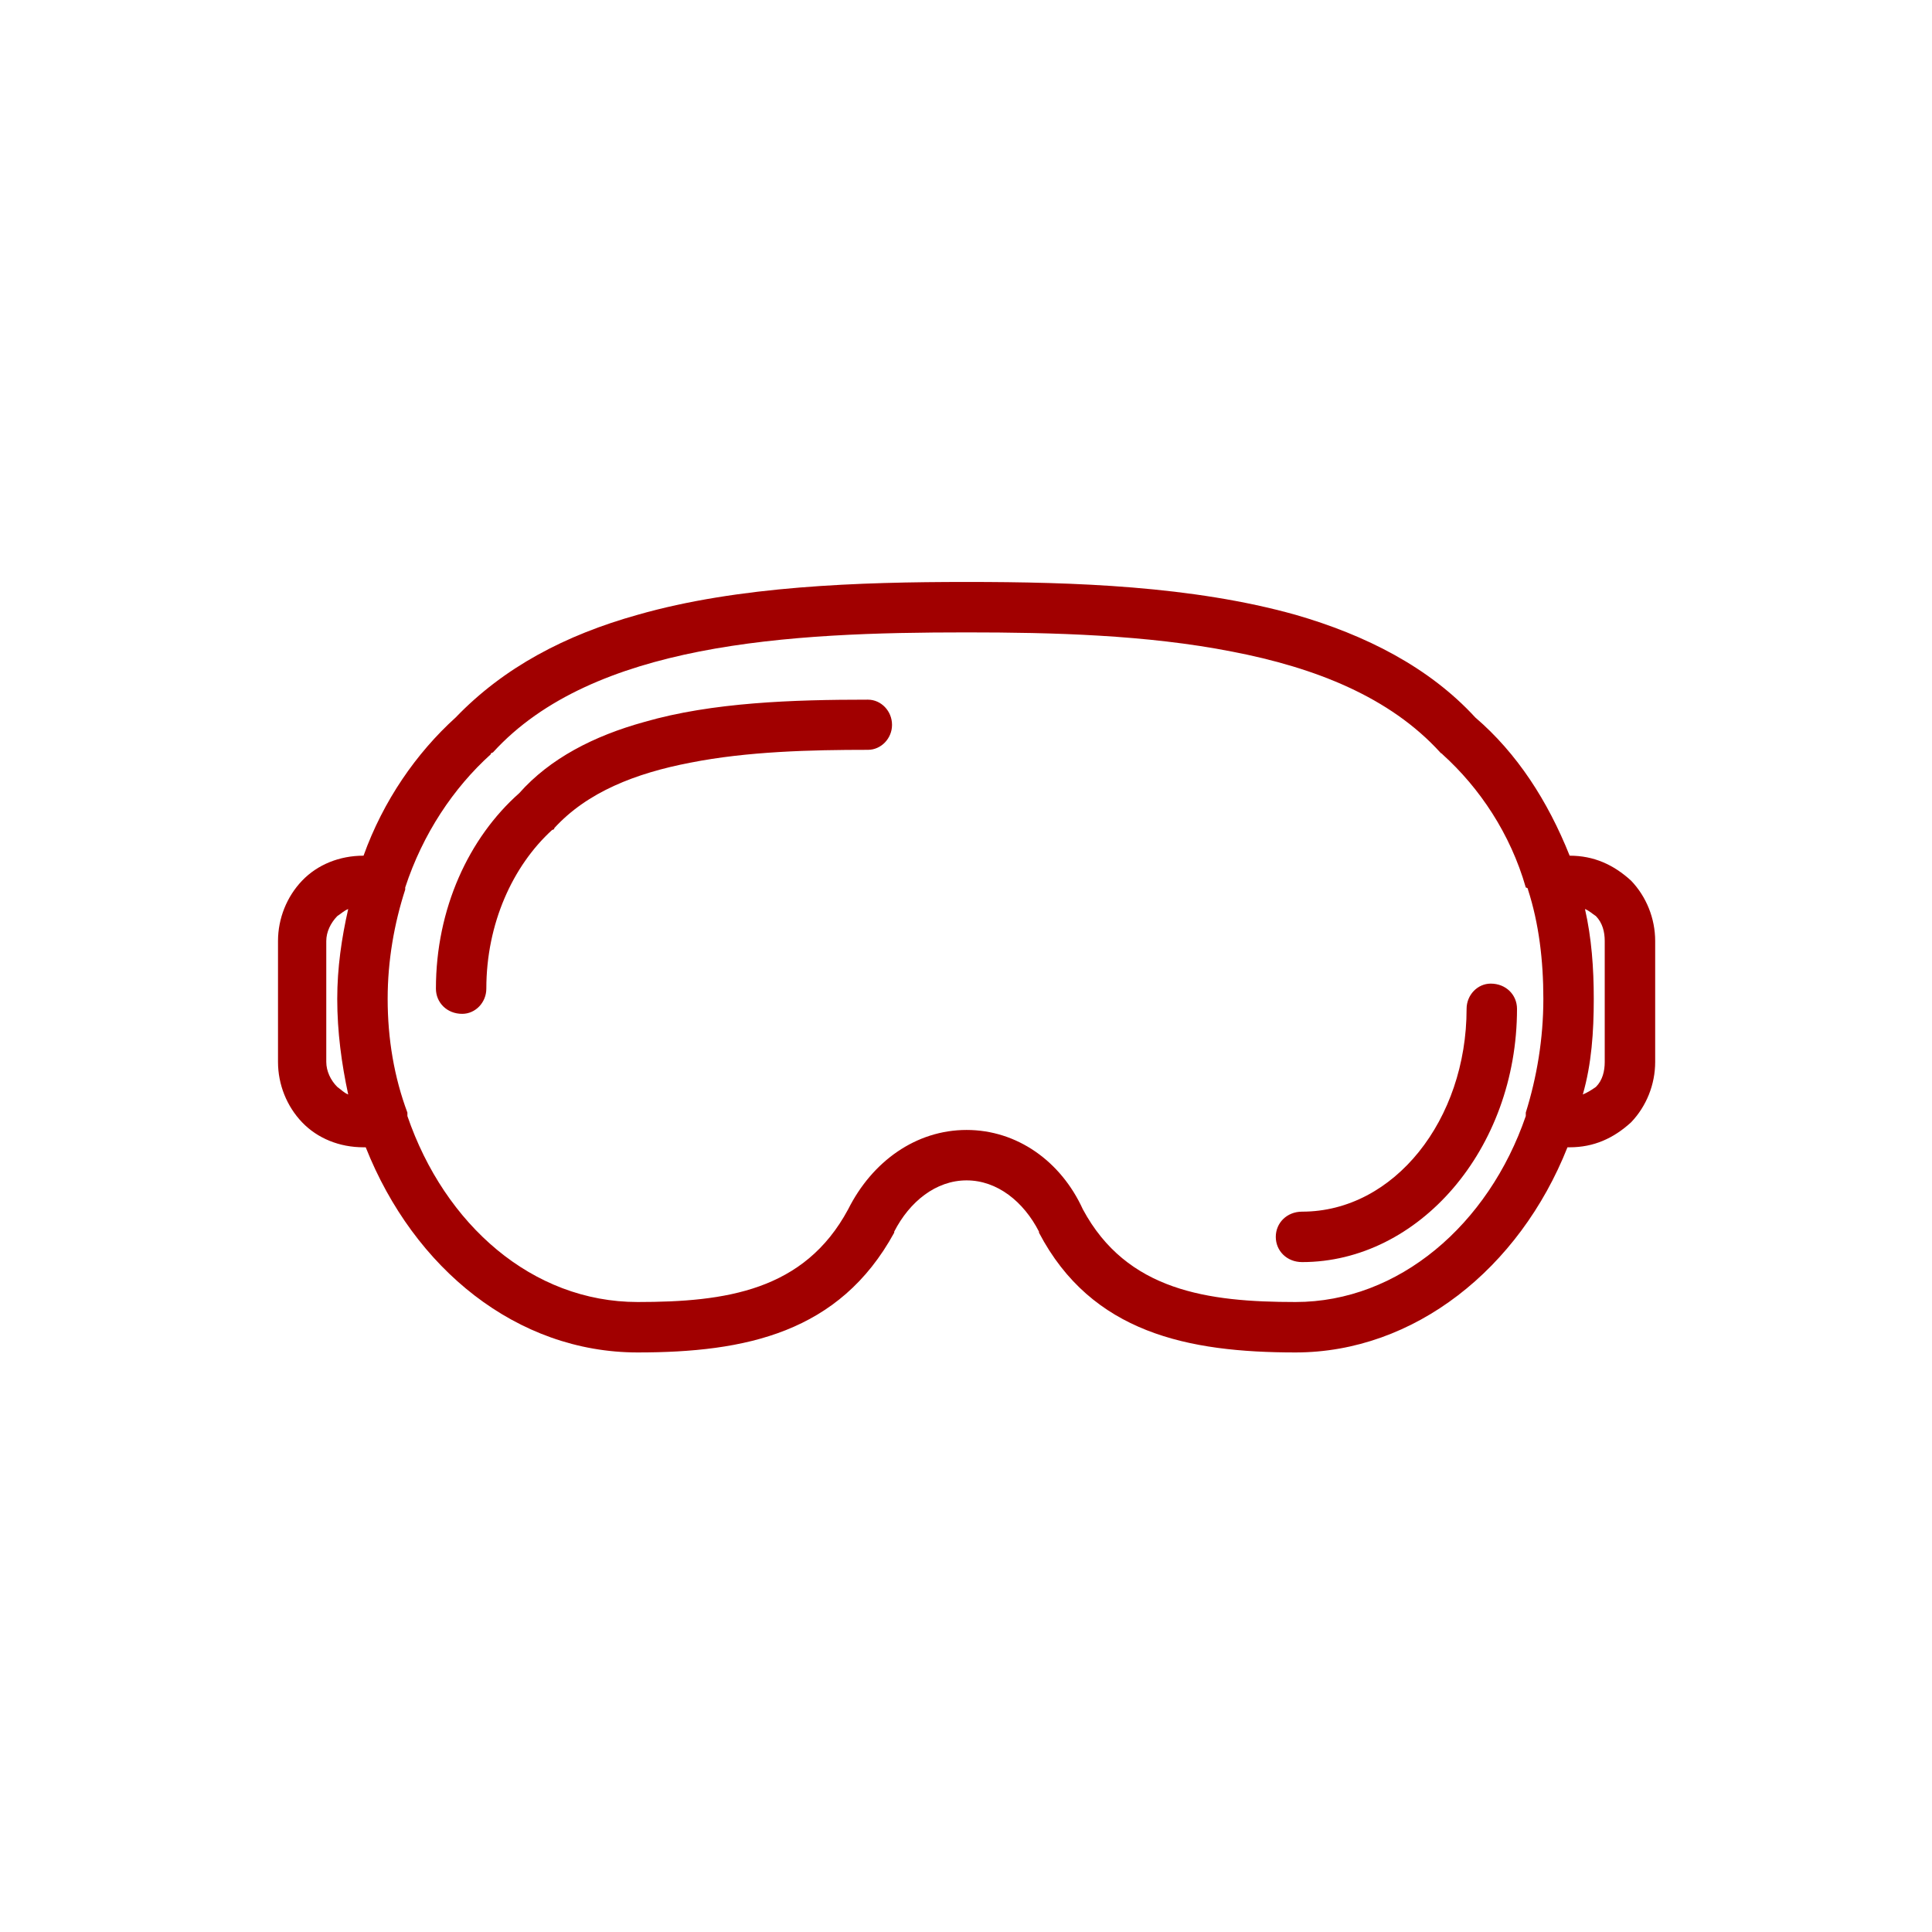 <svg width="160" height="160" viewBox="0 0 160 160" fill="none" xmlns="http://www.w3.org/2000/svg">
<path fill-rule="evenodd" clip-rule="evenodd" d="M30.288 95.014H30.107C28.109 95.014 26.292 94.274 25.02 92.947C23.749 91.62 23.023 89.814 23.023 87.943V77.935C23.023 76.064 23.749 74.258 25.02 72.931C26.292 71.604 28.109 70.864 30.107 70.864C31.741 66.317 34.464 62.38 37.733 59.421C41.728 55.266 46.815 52.59 52.808 50.915C61.162 48.522 71.15 48.195 80.049 48.195C88.948 48.195 98.755 48.522 107.291 50.915C113.102 52.59 118.367 55.266 122.181 59.421C125.632 62.38 128.176 66.317 129.992 70.864C131.989 70.864 133.625 71.604 135.078 72.931C136.349 74.258 137.075 76.064 137.075 77.935V87.943C137.075 89.814 136.349 91.62 135.078 92.947C133.625 94.274 131.989 95.014 129.992 95.014H129.811C125.815 105.086 117.097 112.004 107.291 112.004C98.392 112.004 90.402 110.395 86.044 102.084C86.044 102.062 86.044 102.04 86.044 102.018V101.997C84.772 99.517 82.592 97.754 80.049 97.754C77.507 97.754 75.326 99.517 74.055 101.997V102.018C74.055 102.04 74.055 102.062 74.055 102.084C69.514 110.395 61.707 112.004 52.808 112.004C42.819 112.004 34.283 105.086 30.288 95.014ZM28.837 75.281C28.474 75.433 28.292 75.63 27.929 75.87C27.384 76.435 27.021 77.173 27.021 77.935V87.943C27.021 88.705 27.384 89.466 27.929 90.01C28.292 90.272 28.474 90.489 28.837 90.641C28.292 88.118 27.929 85.462 27.929 82.721C27.929 80.154 28.292 77.674 28.837 75.281ZM40.642 62.468C37.554 65.253 35.011 69.058 33.558 73.496C33.558 73.54 33.558 73.605 33.558 73.671C32.65 76.477 32.104 79.545 32.104 82.721C32.104 86.05 32.649 89.226 33.739 92.141C33.739 92.228 33.739 92.315 33.739 92.424C36.826 101.431 44.091 107.827 52.808 107.827C60.072 107.827 66.609 106.912 70.242 100.147C72.239 96.165 75.872 93.578 80.049 93.578C84.226 93.578 87.86 96.165 89.676 100.147C93.308 106.912 100.026 107.827 107.291 107.827C115.826 107.827 123.272 101.431 126.359 92.424C126.359 92.315 126.359 92.228 126.359 92.141C127.268 89.226 127.814 86.05 127.814 82.721C127.814 79.545 127.448 76.477 126.54 73.671C126.54 73.605 126.541 73.54 126.359 73.496C125.088 69.058 122.544 65.253 119.457 62.468C119.457 62.424 119.276 62.358 119.276 62.315C115.099 57.725 108.924 55.288 102.023 53.961C94.941 52.569 87.132 52.372 80.049 52.372C72.785 52.372 64.977 52.569 57.894 53.961C51.175 55.288 44.999 57.725 40.822 62.315C40.641 62.358 40.642 62.424 40.642 62.468ZM131.081 90.641C131.444 90.489 131.806 90.272 132.17 90.01C132.714 89.466 132.897 88.705 132.897 87.943V77.935C132.897 77.173 132.714 76.435 132.17 75.87C131.806 75.63 131.625 75.433 131.261 75.281C131.806 77.674 131.989 80.154 131.989 82.721C131.989 85.462 131.807 88.118 131.081 90.641ZM45.724 68.733C42.456 71.714 40.276 76.5 40.276 81.874C40.276 83.026 39.369 83.962 38.279 83.962C37.008 83.962 36.101 83.026 36.101 81.874C36.101 75.26 38.823 69.385 43 65.687C45.543 62.815 49.177 60.944 53.354 59.791C58.984 58.159 65.702 57.943 71.877 57.943C72.966 57.943 73.874 58.878 73.874 60.031C73.874 61.162 72.966 62.098 71.877 62.098C67.155 62.098 61.889 62.227 57.167 63.163C52.627 64.033 48.63 65.6 45.905 68.58C45.905 68.645 45.906 68.69 45.724 68.733ZM107.837 104.521C106.566 104.521 105.655 103.586 105.655 102.433C105.655 101.28 106.566 100.344 107.837 100.344C115.464 100.344 121.457 92.728 121.457 83.548C121.457 82.395 122.365 81.459 123.454 81.459C124.726 81.459 125.632 82.395 125.632 83.548C125.632 95.208 117.462 104.521 107.837 104.521Z" fill="#A10000"/>
</svg>
